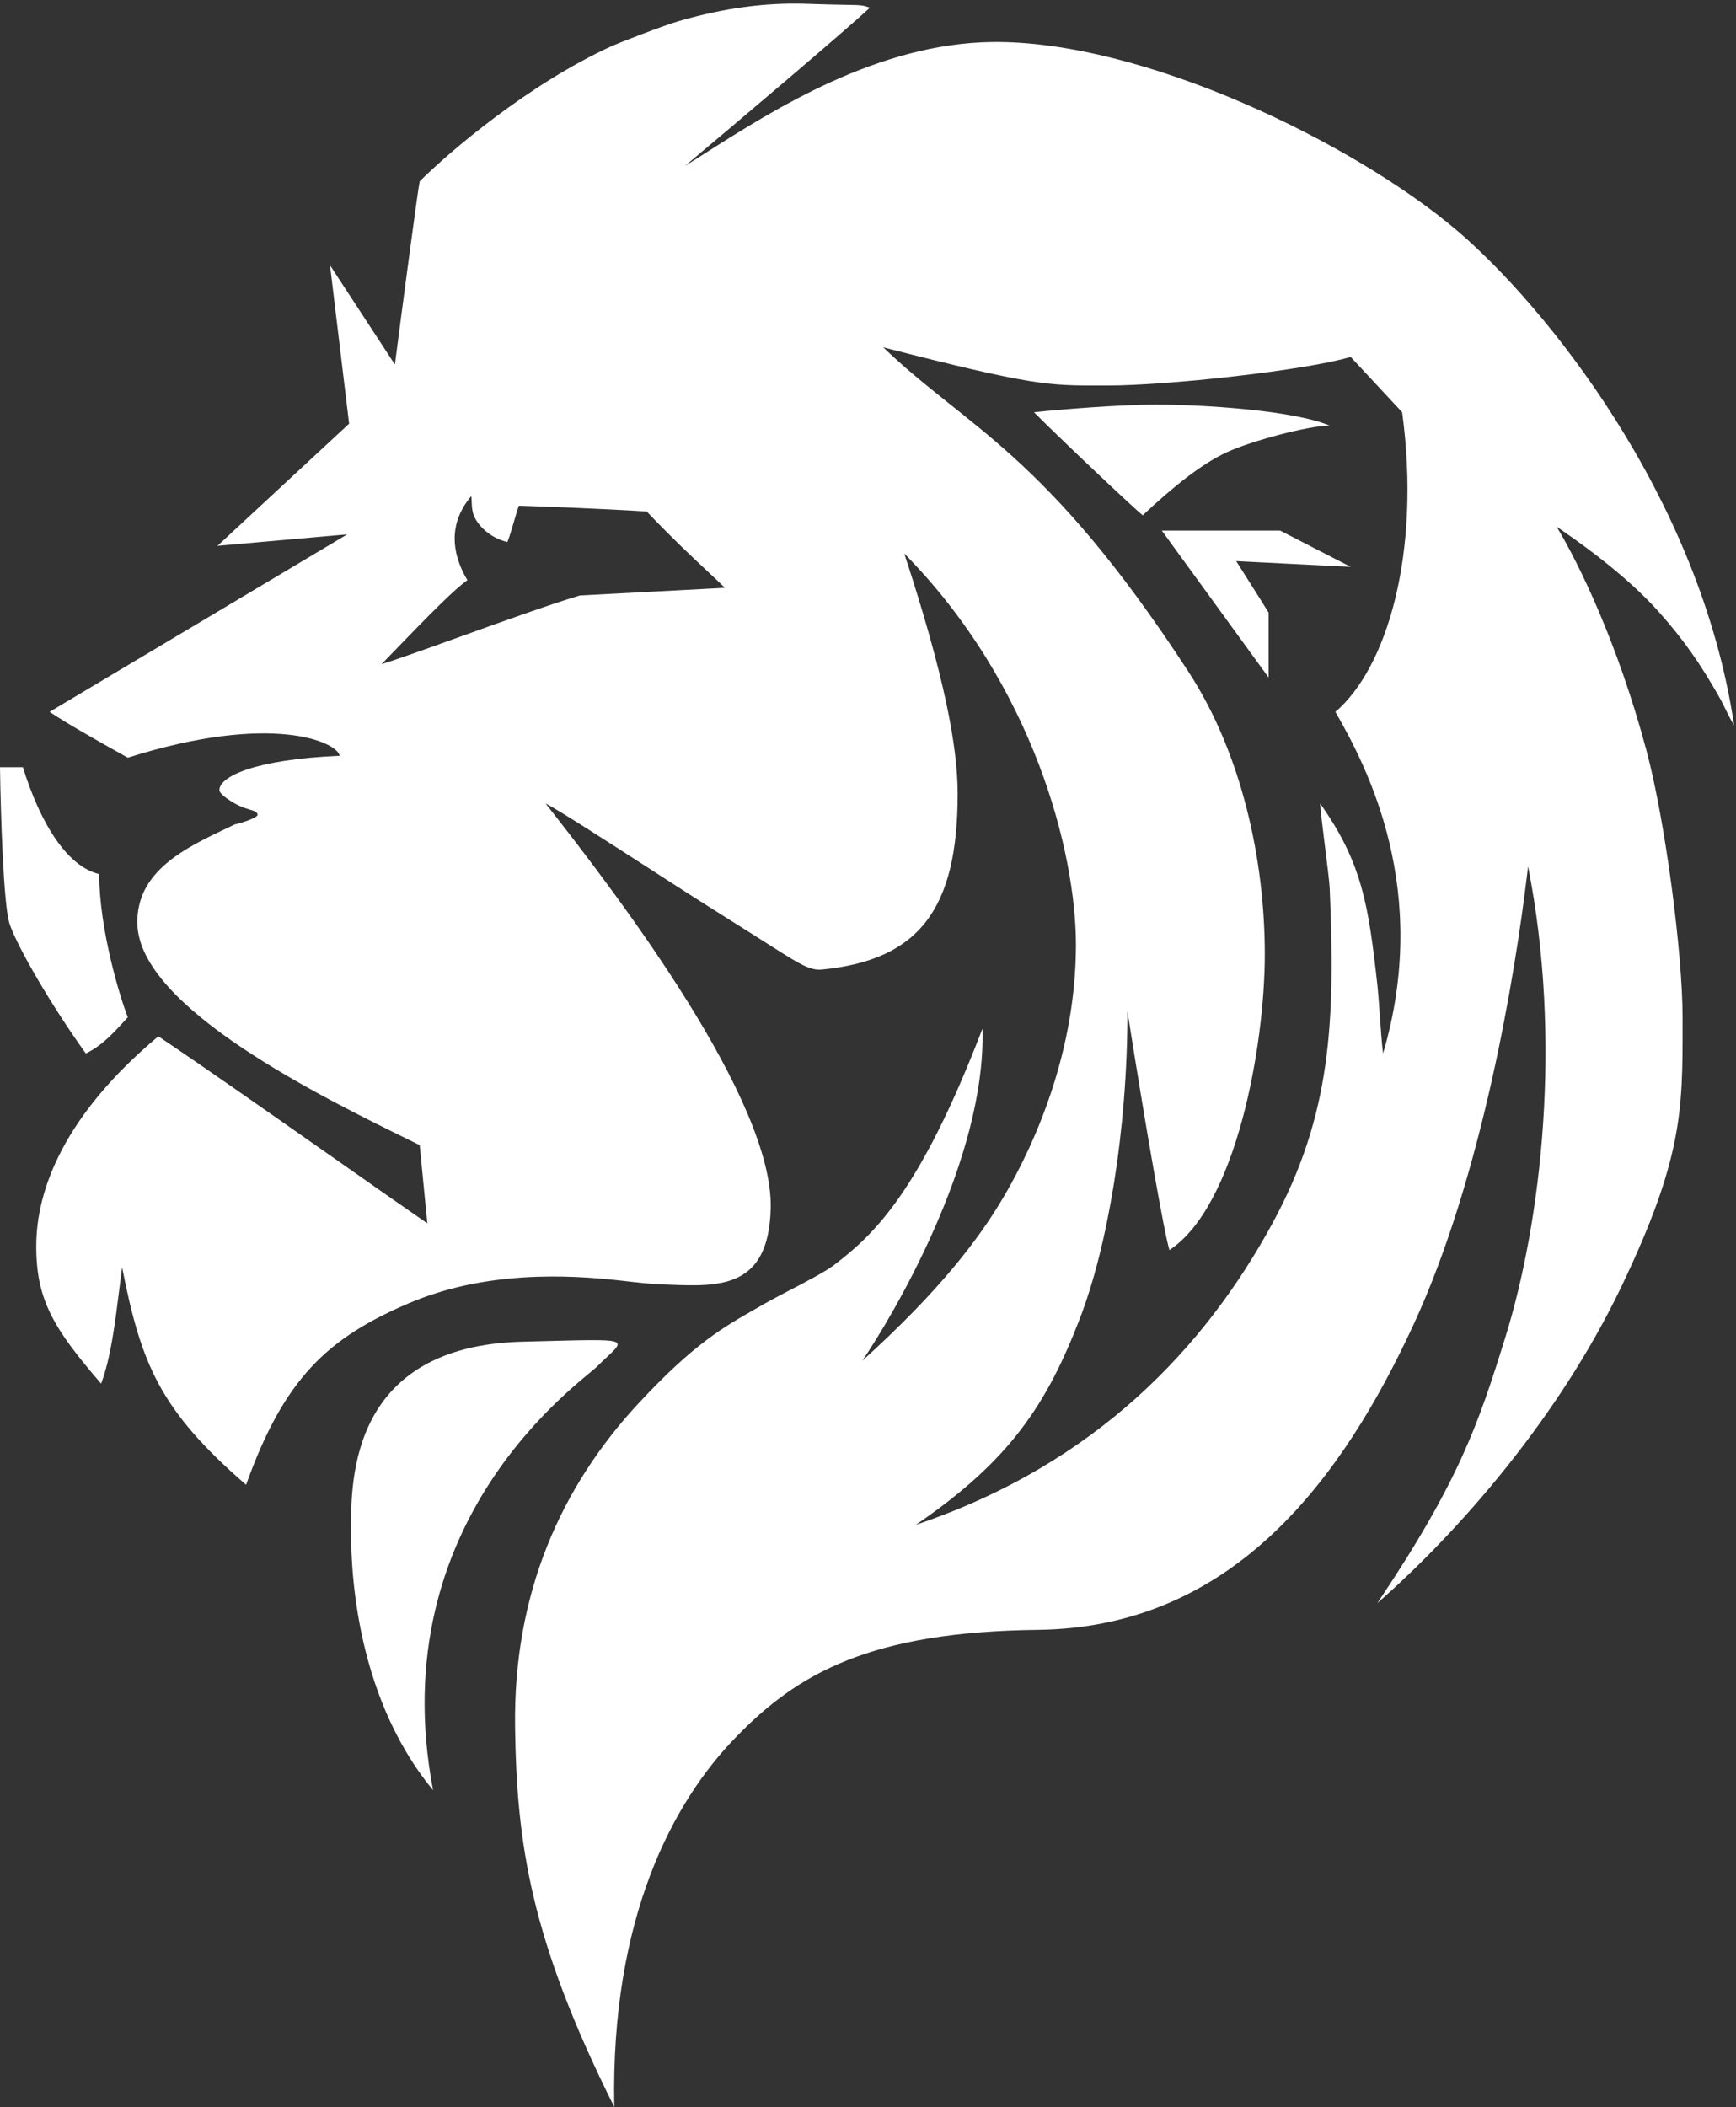 <svg width="455" height="552" viewBox="0 0 455 552" fill="none" xmlns="http://www.w3.org/2000/svg">
<rect x="0" y="0" width="455" height="552" fill="#333333" stroke="none"/>
<path d="M26 229C17.5 227 10.5 215.5 6 201H0C0.167 212.667 0.9 237.2 2.5 242C4.5 248 13.5 263.5 22.5 276C26.5 274 29 271.5 33.5 266.5C31.5 261.5 26 243.5 26 229Z" fill="white"/>
<path d="M113.5 469C100 398 152.5 362 156.5 358C164.294 350.206 167.793 350.74 137 351.5C92 352.611 92 387.5 92 400.5C92 407.5 92 443 113.5 469Z" fill="white"/>
<path fill-rule="evenodd" clip-rule="evenodd" d="M91 140L13 186.5C17.5 189.5 24.5 193.5 33.5 198.5C71.5 186.5 88.5 194.5 89 198C66.5 199 57.5 203.5 57.5 207C57.5 207.944 60.029 209.768 62.5 211C63.59 211.543 64.598 211.842 65.419 212.085C66.68 212.458 67.5 212.701 67.5 213.5C67.5 214.094 64.328 215.356 61.5 216C60.903 216.285 60.298 216.572 59.689 216.862C48.553 222.145 35.694 228.245 36 242C36.49 264.055 84.542 287.551 108.575 299.303L110 300L112 320.5C105.963 316.335 97.255 310.228 87.803 303.6L87.793 303.593C71.153 291.924 52.213 278.642 41.5 271.5C17 292 9.5 311.5 9.5 326.5C9.5 340.536 14 348 26.5 362.5C29.033 355.746 30.14 346.853 31.326 337.326L31.326 337.325C31.545 335.568 31.767 333.79 32 332C37 357.5 42 369.5 64.5 389C74.5 361 86 350.5 107 341.5C127.018 332.921 148.577 333.871 163.015 335.532C166.961 335.986 170.495 336.393 173.5 336.5C174.084 336.521 174.668 336.544 175.251 336.566C188.644 337.084 201.521 337.583 202 316.5C202.636 288.5 163.5 236.5 143 210.5C146.41 212.205 159.461 220.627 171.025 228.089L171.028 228.09C177.155 232.043 182.864 235.727 186.5 238C190.584 240.552 194 242.713 196.886 244.537C209.193 252.319 211.87 254.356 215.5 254C241 251.5 251 238 251 208C251 195.49 247.5 177 237 145C271 179.5 282 223.495 282 247.5C282 279 268.5 304.5 262.5 314.5C256.5 324.5 246.5 338 226 356.5C233.5 345.5 258.5 304 257.5 269.5C241 312.5 229 323.5 218.5 331.5C216.331 333.153 211.354 335.75 206.871 338.09L206.868 338.091C204.419 339.37 202.117 340.571 200.5 341.5C199.723 341.946 198.96 342.38 198.204 342.81L198.195 342.815C189.477 347.769 181.841 352.109 167.5 367.5C147 389.5 134.5 417.5 135 452.5C135.436 482.997 139 508 161 552C160 502 176.757 471.747 192.634 455.378L193 455C209 438.5 228 427.5 272 427C323.535 426.414 352 387 370.5 347C388.444 308.202 397.108 255.398 400.247 229.115C400.334 228.383 400.419 227.678 400.5 227C409.5 272.5 404 320 394.5 350.5C387.575 372.733 382.5 388 361 420C382.286 401.315 408.5 371.5 425 337C441.023 303.498 441.015 290.762 441.001 268.515C441 267.852 441 267.18 441 266.5C441 250 436.532 215.286 431.5 196.5C424 168.5 413.833 147.667 408 138C412.667 141.167 425.5 150 434.5 160C441.493 167.77 445.823 174.251 450.421 182.289C451.155 183.57 451.762 184.809 452.34 185.986C453.046 187.427 453.708 188.776 454.5 190C445.5 129.5 404.353 79.542 382 60.5C355 37.5 299.5 10.5 260 11C230.038 11.379 202.673 28.785 184.99 40.033C183.039 41.274 181.206 42.44 179.5 43.5C192.833 32.333 221.6 8 228 2C226.012 1.337 225.781 1.333 221.633 1.261C219.52 1.224 216.393 1.169 211.5 1C200.599 0.624 189.923 2.08 178 5.5C174.064 6.629 162.118 11.265 160.5 12C138.5 22 117.5 40 110 47.5C109.6 49.1 105.5 80 103.5 95.5L86.5 69.5L91.5 111L57 143L91 140ZM136 132.5C141.667 132.667 156.3 133.2 169.5 134C175.879 140.733 182.09 146.546 186.176 150.369C187.855 151.94 189.175 153.175 190 154L152 156C144.379 158.258 131.721 162.811 120.488 166.852C111.824 169.969 104.006 172.781 100 174C113.5 160 119 154.5 122.5 152C116 141 120.5 133.5 123.5 130C123.582 130.265 123.599 130.752 123.621 131.349C123.654 132.273 123.696 133.46 124 134.5C124.876 137.5 128.5 141 133 142C133.658 140.245 134.296 138.058 134.848 136.167C135.303 134.61 135.699 133.252 136 132.5ZM354 93.5C342.5 97 306 101 290.5 101C289.804 101 289.135 101.001 288.487 101.002C274.698 101.023 270.66 101.029 231.5 91C253.5 112.167 274.058 118.5 311.5 176C325.5 197.5 331.5 225.373 331.5 250C331.5 274 324 316 306.5 327.5C305 322.5 300 293.5 295.5 265C295.5 296.5 290.237 326.769 283 345.5C274.5 367.5 265 382.5 240 399.5C287.5 383.5 316.003 352.673 333.5 320.5C349 292 350 267.5 348.5 232.5C348.383 230.67 347.841 226.315 347.289 221.885C346.708 217.221 346.116 212.473 346 210.5C357 226 358.679 237.151 361 258C361.213 259.913 361.415 262.774 361.626 265.767C361.89 269.5 362.168 273.438 362.5 276C375 233.5 358.667 201.5 350 186.5C363.5 175 372.5 145 367.5 108L354 93.5ZM271 108C279.5 116.5 297.9 133.8 299.5 135C307.5 127.5 315 121.5 321.5 118.5C328 115.5 343 111.5 348.5 111.5C339 107.5 315.5 106 303 106C293 106 277.167 107.333 271 108ZM335.5 139L354 148.5C347.167 148.167 331.6 147.4 324 147C329.6 155.8 332 159.667 332.5 160.5V177.5L304.5 139H335.5Z" fill="white"/>
</svg>
